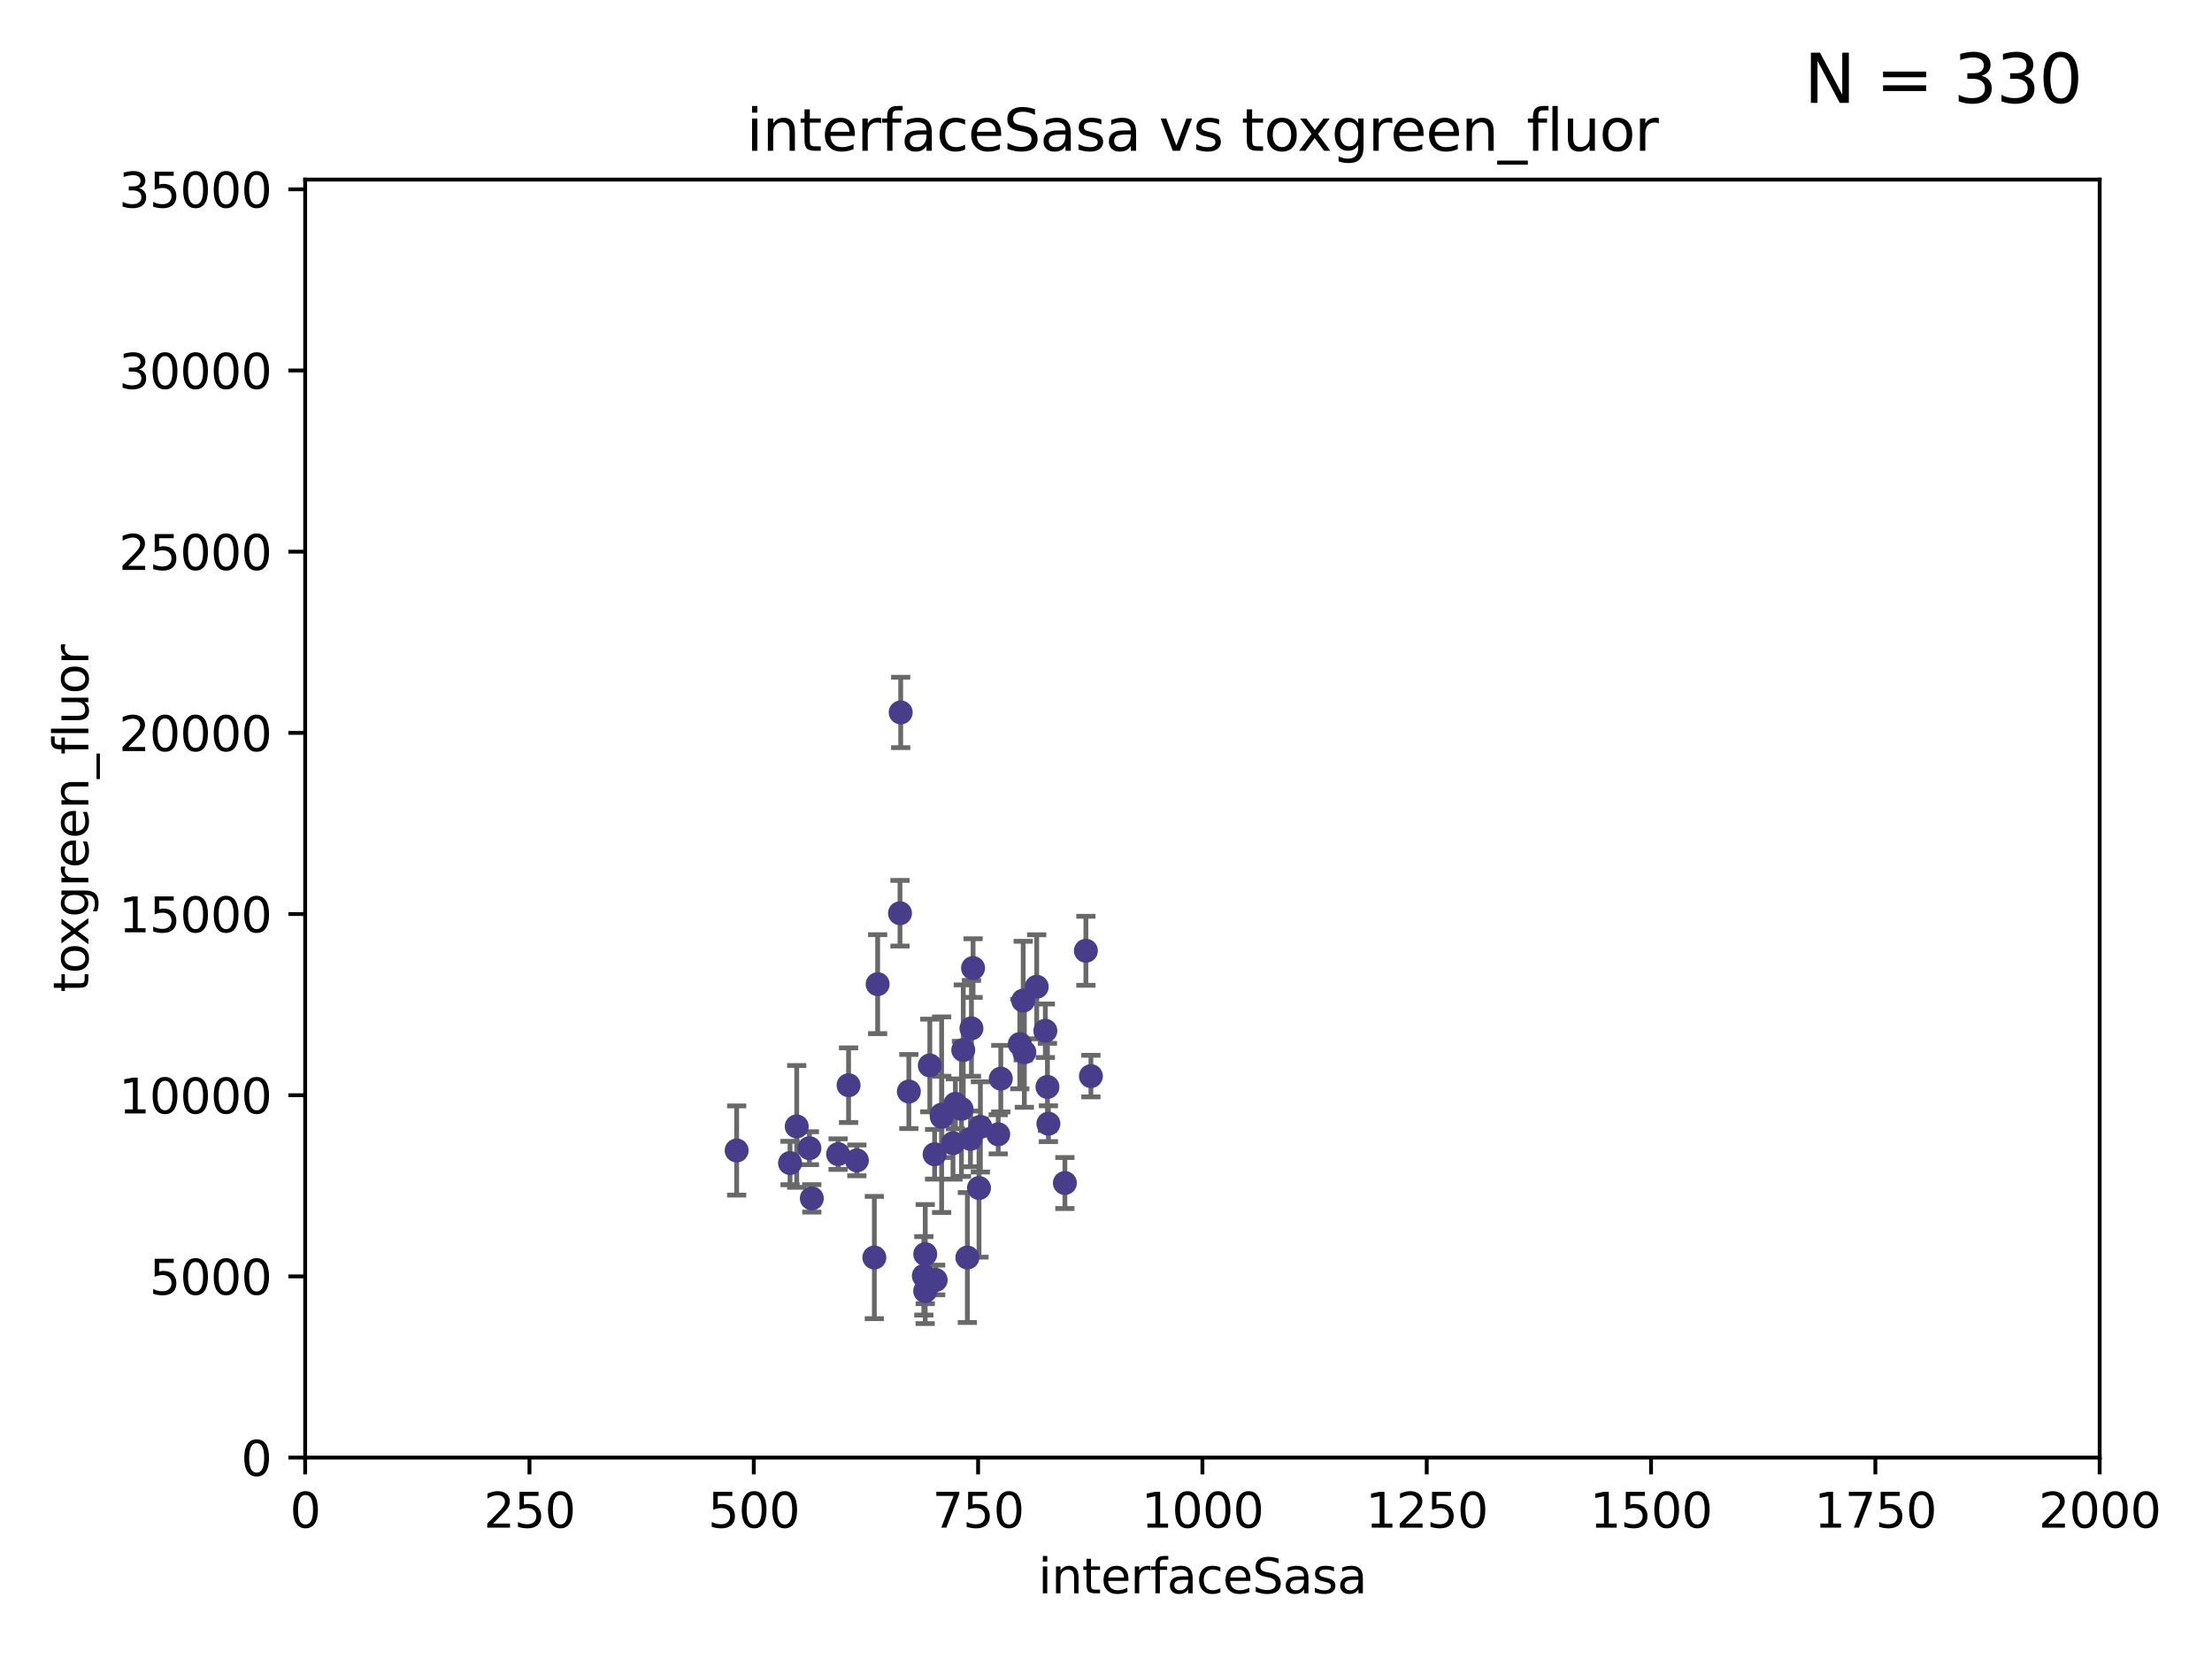 <?xml version="1.0" encoding="utf-8" standalone="no"?>
<!DOCTYPE svg PUBLIC "-//W3C//DTD SVG 1.1//EN"
  "http://www.w3.org/Graphics/SVG/1.1/DTD/svg11.dtd">
<svg xmlns:xlink="http://www.w3.org/1999/xlink" width="460.8pt" height="345.6pt" viewBox="0 0 460.8 345.6" xmlns="http://www.w3.org/2000/svg" version="1.1">
 <defs>
  <style type="text/css">*{stroke-linejoin: round; stroke-linecap: butt}</style>
 </defs>
 <g id="figure_1">
  <g id="patch_1">
   <path d="M 0 345.6 
L 460.8 345.6 
L 460.8 0 
L 0 0 
z
" style="fill: #ffffff"/>
  </g>
  <g id="axes_1">
   <g id="patch_2">
    <path d="M 63.571 303.64 
L 437.4 303.64 
L 437.4 37.411 
L 63.571 37.411 
z
" style="fill: #ffffff"/>
   </g>
   <g id="PathCollection_1">
    <defs>
     <path id="me04e8ace94" d="M 0 1.118 
C 0.297 1.118 0.581 1 0.791 0.791 
C 1 0.581 1.118 0.297 1.118 0 
C 1.118 -0.297 1 -0.581 0.791 -0.791 
C 0.581 -1 0.297 -1.118 0 -1.118 
C -0.297 -1.118 -0.581 -1 -0.791 -0.791 
C -1 -0.581 -1.118 -0.297 -1.118 0 
C -1.118 0.297 -1 0.581 -0.791 0.791 
C -0.581 1 -0.297 1.118 0 1.118 
z
" style="stroke: #483d8b"/>
    </defs>
    <g clip-path="url(#p46b9898b77)">
     <use xlink:href="#me04e8ace94" x="194.697" y="240.453" style="fill: #483d8b; stroke: #483d8b"/>
     <use xlink:href="#me04e8ace94" x="194.918" y="266.643" style="fill: #483d8b; stroke: #483d8b"/>
     <use xlink:href="#me04e8ace94" x="218.202" y="226.423" style="fill: #483d8b; stroke: #483d8b"/>
     <use xlink:href="#me04e8ace94" x="201.522" y="261.968" style="fill: #483d8b; stroke: #483d8b"/>
     <use xlink:href="#me04e8ace94" x="187.486" y="190.244" style="fill: #483d8b; stroke: #483d8b"/>
     <use xlink:href="#me04e8ace94" x="217.764" y="214.727" style="fill: #483d8b; stroke: #483d8b"/>
     <use xlink:href="#me04e8ace94" x="196.198" y="232.667" style="fill: #483d8b; stroke: #483d8b"/>
     <use xlink:href="#me04e8ace94" x="202.37" y="214.218" style="fill: #483d8b; stroke: #483d8b"/>
     <use xlink:href="#me04e8ace94" x="203.944" y="247.483" style="fill: #483d8b; stroke: #483d8b"/>
     <use xlink:href="#me04e8ace94" x="200.286" y="231.002" style="fill: #483d8b; stroke: #483d8b"/>
     <use xlink:href="#me04e8ace94" x="226.209" y="198.062" style="fill: #483d8b; stroke: #483d8b"/>
     <use xlink:href="#me04e8ace94" x="192.451" y="265.778" style="fill: #483d8b; stroke: #483d8b"/>
     <use xlink:href="#me04e8ace94" x="189.329" y="227.387" style="fill: #483d8b; stroke: #483d8b"/>
     <use xlink:href="#me04e8ace94" x="202.163" y="237.253" style="fill: #483d8b; stroke: #483d8b"/>
     <use xlink:href="#me04e8ace94" x="215.968" y="205.563" style="fill: #483d8b; stroke: #483d8b"/>
     <use xlink:href="#me04e8ace94" x="218.402" y="234.086" style="fill: #483d8b; stroke: #483d8b"/>
     <use xlink:href="#me04e8ace94" x="213.153" y="208.443" style="fill: #483d8b; stroke: #483d8b"/>
     <use xlink:href="#me04e8ace94" x="182.142" y="261.966" style="fill: #483d8b; stroke: #483d8b"/>
     <use xlink:href="#me04e8ace94" x="212.441" y="217.495" style="fill: #483d8b; stroke: #483d8b"/>
     <use xlink:href="#me04e8ace94" x="221.835" y="246.444" style="fill: #483d8b; stroke: #483d8b"/>
     <use xlink:href="#me04e8ace94" x="187.632" y="148.412" style="fill: #483d8b; stroke: #483d8b"/>
     <use xlink:href="#me04e8ace94" x="164.576" y="242.282" style="fill: #483d8b; stroke: #483d8b"/>
     <use xlink:href="#me04e8ace94" x="200.665" y="218.744" style="fill: #483d8b; stroke: #483d8b"/>
     <use xlink:href="#me04e8ace94" x="202.708" y="201.662" style="fill: #483d8b; stroke: #483d8b"/>
     <use xlink:href="#me04e8ace94" x="207.948" y="236.297" style="fill: #483d8b; stroke: #483d8b"/>
     <use xlink:href="#me04e8ace94" x="208.484" y="224.698" style="fill: #483d8b; stroke: #483d8b"/>
     <use xlink:href="#me04e8ace94" x="168.617" y="239.188" style="fill: #483d8b; stroke: #483d8b"/>
     <use xlink:href="#me04e8ace94" x="204.232" y="234.753" style="fill: #483d8b; stroke: #483d8b"/>
     <use xlink:href="#me04e8ace94" x="213.391" y="219.201" style="fill: #483d8b; stroke: #483d8b"/>
     <use xlink:href="#me04e8ace94" x="227.256" y="224.171" style="fill: #483d8b; stroke: #483d8b"/>
     <use xlink:href="#me04e8ace94" x="192.735" y="268.953" style="fill: #483d8b; stroke: #483d8b"/>
     <use xlink:href="#me04e8ace94" x="176.772" y="226.066" style="fill: #483d8b; stroke: #483d8b"/>
     <use xlink:href="#me04e8ace94" x="174.597" y="240.422" style="fill: #483d8b; stroke: #483d8b"/>
     <use xlink:href="#me04e8ace94" x="182.83" y="205.017" style="fill: #483d8b; stroke: #483d8b"/>
     <use xlink:href="#me04e8ace94" x="198.522" y="238.155" style="fill: #483d8b; stroke: #483d8b"/>
     <use xlink:href="#me04e8ace94" x="193.699" y="221.952" style="fill: #483d8b; stroke: #483d8b"/>
     <use xlink:href="#me04e8ace94" x="199.024" y="229.951" style="fill: #483d8b; stroke: #483d8b"/>
     <use xlink:href="#me04e8ace94" x="178.499" y="241.729" style="fill: #483d8b; stroke: #483d8b"/>
     <use xlink:href="#me04e8ace94" x="165.97" y="234.653" style="fill: #483d8b; stroke: #483d8b"/>
     <use xlink:href="#me04e8ace94" x="153.457" y="239.668" style="fill: #483d8b; stroke: #483d8b"/>
     <use xlink:href="#me04e8ace94" x="169.118" y="249.644" style="fill: #483d8b; stroke: #483d8b"/>
     <use xlink:href="#me04e8ace94" x="192.748" y="261.255" style="fill: #483d8b; stroke: #483d8b"/>
     <use xlink:href="#me04e8ace94" x="196.159" y="232.21" style="fill: #483d8b; stroke: #483d8b"/>
    </g>
   </g>
   <g id="matplotlib.axis_1">
    <g id="xtick_1">
     <g id="line2d_1">
      <defs>
       <path id="m435c1dd2dd" d="M 0 0 
L 0 3.5 
" style="stroke: #000000; stroke-width: 0.8"/>
      </defs>
      <g>
       <use xlink:href="#m435c1dd2dd" x="63.571" y="303.64" style="stroke: #000000; stroke-width: 0.8"/>
      </g>
     </g>
     <g id="text_1">
      <!-- 0 -->
      <g transform="translate(60.39 318.238)scale(0.1 -0.1)">
       <defs>
        <path id="DejaVuSans-30" d="M 2034 4250 
Q 1547 4250 1301 3770 
Q 1056 3291 1056 2328 
Q 1056 1369 1301 889 
Q 1547 409 2034 409 
Q 2525 409 2770 889 
Q 3016 1369 3016 2328 
Q 3016 3291 2770 3770 
Q 2525 4250 2034 4250 
z
M 2034 4750 
Q 2819 4750 3233 4129 
Q 3647 3509 3647 2328 
Q 3647 1150 3233 529 
Q 2819 -91 2034 -91 
Q 1250 -91 836 529 
Q 422 1150 422 2328 
Q 422 3509 836 4129 
Q 1250 4750 2034 4750 
z
" transform="scale(0.016)"/>
       </defs>
       <use xlink:href="#DejaVuSans-30"/>
      </g>
     </g>
    </g>
    <g id="xtick_2">
     <g id="line2d_2">
      <g>
       <use xlink:href="#m435c1dd2dd" x="110.3" y="303.64" style="stroke: #000000; stroke-width: 0.8"/>
      </g>
     </g>
     <g id="text_2">
      <!-- 250 -->
      <g transform="translate(100.756 318.238)scale(0.1 -0.1)">
       <defs>
        <path id="DejaVuSans-32" d="M 1228 531 
L 3431 531 
L 3431 0 
L 469 0 
L 469 531 
Q 828 903 1448 1529 
Q 2069 2156 2228 2338 
Q 2531 2678 2651 2914 
Q 2772 3150 2772 3378 
Q 2772 3750 2511 3984 
Q 2250 4219 1831 4219 
Q 1534 4219 1204 4116 
Q 875 4013 500 3803 
L 500 4441 
Q 881 4594 1212 4672 
Q 1544 4750 1819 4750 
Q 2544 4750 2975 4387 
Q 3406 4025 3406 3419 
Q 3406 3131 3298 2873 
Q 3191 2616 2906 2266 
Q 2828 2175 2409 1742 
Q 1991 1309 1228 531 
z
" transform="scale(0.016)"/>
        <path id="DejaVuSans-35" d="M 691 4666 
L 3169 4666 
L 3169 4134 
L 1269 4134 
L 1269 2991 
Q 1406 3038 1543 3061 
Q 1681 3084 1819 3084 
Q 2600 3084 3056 2656 
Q 3513 2228 3513 1497 
Q 3513 744 3044 326 
Q 2575 -91 1722 -91 
Q 1428 -91 1123 -41 
Q 819 9 494 109 
L 494 744 
Q 775 591 1075 516 
Q 1375 441 1709 441 
Q 2250 441 2565 725 
Q 2881 1009 2881 1497 
Q 2881 1984 2565 2268 
Q 2250 2553 1709 2553 
Q 1456 2553 1204 2497 
Q 953 2441 691 2322 
L 691 4666 
z
" transform="scale(0.016)"/>
       </defs>
       <use xlink:href="#DejaVuSans-32"/>
       <use xlink:href="#DejaVuSans-35" x="63.623"/>
       <use xlink:href="#DejaVuSans-30" x="127.246"/>
      </g>
     </g>
    </g>
    <g id="xtick_3">
     <g id="line2d_3">
      <g>
       <use xlink:href="#m435c1dd2dd" x="157.028" y="303.64" style="stroke: #000000; stroke-width: 0.8"/>
      </g>
     </g>
     <g id="text_3">
      <!-- 500 -->
      <g transform="translate(147.485 318.238)scale(0.1 -0.1)">
       <use xlink:href="#DejaVuSans-35"/>
       <use xlink:href="#DejaVuSans-30" x="63.623"/>
       <use xlink:href="#DejaVuSans-30" x="127.246"/>
      </g>
     </g>
    </g>
    <g id="xtick_4">
     <g id="line2d_4">
      <g>
       <use xlink:href="#m435c1dd2dd" x="203.757" y="303.64" style="stroke: #000000; stroke-width: 0.8"/>
      </g>
     </g>
     <g id="text_4">
      <!-- 750 -->
      <g transform="translate(194.213 318.238)scale(0.1 -0.1)">
       <defs>
        <path id="DejaVuSans-37" d="M 525 4666 
L 3525 4666 
L 3525 4397 
L 1831 0 
L 1172 0 
L 2766 4134 
L 525 4134 
L 525 4666 
z
" transform="scale(0.016)"/>
       </defs>
       <use xlink:href="#DejaVuSans-37"/>
       <use xlink:href="#DejaVuSans-35" x="63.623"/>
       <use xlink:href="#DejaVuSans-30" x="127.246"/>
      </g>
     </g>
    </g>
    <g id="xtick_5">
     <g id="line2d_5">
      <g>
       <use xlink:href="#m435c1dd2dd" x="250.486" y="303.64" style="stroke: #000000; stroke-width: 0.8"/>
      </g>
     </g>
     <g id="text_5">
      <!-- 1000 -->
      <g transform="translate(237.761 318.238)scale(0.1 -0.1)">
       <defs>
        <path id="DejaVuSans-31" d="M 794 531 
L 1825 531 
L 1825 4091 
L 703 3866 
L 703 4441 
L 1819 4666 
L 2450 4666 
L 2450 531 
L 3481 531 
L 3481 0 
L 794 0 
L 794 531 
z
" transform="scale(0.016)"/>
       </defs>
       <use xlink:href="#DejaVuSans-31"/>
       <use xlink:href="#DejaVuSans-30" x="63.623"/>
       <use xlink:href="#DejaVuSans-30" x="127.246"/>
       <use xlink:href="#DejaVuSans-30" x="190.869"/>
      </g>
     </g>
    </g>
    <g id="xtick_6">
     <g id="line2d_6">
      <g>
       <use xlink:href="#m435c1dd2dd" x="297.214" y="303.64" style="stroke: #000000; stroke-width: 0.8"/>
      </g>
     </g>
     <g id="text_6">
      <!-- 1250 -->
      <g transform="translate(284.489 318.238)scale(0.1 -0.1)">
       <use xlink:href="#DejaVuSans-31"/>
       <use xlink:href="#DejaVuSans-32" x="63.623"/>
       <use xlink:href="#DejaVuSans-35" x="127.246"/>
       <use xlink:href="#DejaVuSans-30" x="190.869"/>
      </g>
     </g>
    </g>
    <g id="xtick_7">
     <g id="line2d_7">
      <g>
       <use xlink:href="#m435c1dd2dd" x="343.943" y="303.64" style="stroke: #000000; stroke-width: 0.8"/>
      </g>
     </g>
     <g id="text_7">
      <!-- 1500 -->
      <g transform="translate(331.218 318.238)scale(0.1 -0.1)">
       <use xlink:href="#DejaVuSans-31"/>
       <use xlink:href="#DejaVuSans-35" x="63.623"/>
       <use xlink:href="#DejaVuSans-30" x="127.246"/>
       <use xlink:href="#DejaVuSans-30" x="190.869"/>
      </g>
     </g>
    </g>
    <g id="xtick_8">
     <g id="line2d_8">
      <g>
       <use xlink:href="#m435c1dd2dd" x="390.671" y="303.64" style="stroke: #000000; stroke-width: 0.8"/>
      </g>
     </g>
     <g id="text_8">
      <!-- 1750 -->
      <g transform="translate(377.946 318.238)scale(0.1 -0.1)">
       <use xlink:href="#DejaVuSans-31"/>
       <use xlink:href="#DejaVuSans-37" x="63.623"/>
       <use xlink:href="#DejaVuSans-35" x="127.246"/>
       <use xlink:href="#DejaVuSans-30" x="190.869"/>
      </g>
     </g>
    </g>
    <g id="xtick_9">
     <g id="line2d_9">
      <g>
       <use xlink:href="#m435c1dd2dd" x="437.4" y="303.64" style="stroke: #000000; stroke-width: 0.8"/>
      </g>
     </g>
     <g id="text_9">
      <!-- 2000 -->
      <g transform="translate(424.675 318.238)scale(0.1 -0.1)">
       <use xlink:href="#DejaVuSans-32"/>
       <use xlink:href="#DejaVuSans-30" x="63.623"/>
       <use xlink:href="#DejaVuSans-30" x="127.246"/>
       <use xlink:href="#DejaVuSans-30" x="190.869"/>
      </g>
     </g>
    </g>
    <g id="text_10">
     <!-- interfaceSasa -->
     <g transform="translate(216.279 331.917)scale(0.1 -0.1)">
      <defs>
       <path id="DejaVuSans-69" d="M 603 3500 
L 1178 3500 
L 1178 0 
L 603 0 
L 603 3500 
z
M 603 4863 
L 1178 4863 
L 1178 4134 
L 603 4134 
L 603 4863 
z
" transform="scale(0.016)"/>
       <path id="DejaVuSans-6e" d="M 3513 2113 
L 3513 0 
L 2938 0 
L 2938 2094 
Q 2938 2591 2744 2837 
Q 2550 3084 2163 3084 
Q 1697 3084 1428 2787 
Q 1159 2491 1159 1978 
L 1159 0 
L 581 0 
L 581 3500 
L 1159 3500 
L 1159 2956 
Q 1366 3272 1645 3428 
Q 1925 3584 2291 3584 
Q 2894 3584 3203 3211 
Q 3513 2838 3513 2113 
z
" transform="scale(0.016)"/>
       <path id="DejaVuSans-74" d="M 1172 4494 
L 1172 3500 
L 2356 3500 
L 2356 3053 
L 1172 3053 
L 1172 1153 
Q 1172 725 1289 603 
Q 1406 481 1766 481 
L 2356 481 
L 2356 0 
L 1766 0 
Q 1100 0 847 248 
Q 594 497 594 1153 
L 594 3053 
L 172 3053 
L 172 3500 
L 594 3500 
L 594 4494 
L 1172 4494 
z
" transform="scale(0.016)"/>
       <path id="DejaVuSans-65" d="M 3597 1894 
L 3597 1613 
L 953 1613 
Q 991 1019 1311 708 
Q 1631 397 2203 397 
Q 2534 397 2845 478 
Q 3156 559 3463 722 
L 3463 178 
Q 3153 47 2828 -22 
Q 2503 -91 2169 -91 
Q 1331 -91 842 396 
Q 353 884 353 1716 
Q 353 2575 817 3079 
Q 1281 3584 2069 3584 
Q 2775 3584 3186 3129 
Q 3597 2675 3597 1894 
z
M 3022 2063 
Q 3016 2534 2758 2815 
Q 2500 3097 2075 3097 
Q 1594 3097 1305 2825 
Q 1016 2553 972 2059 
L 3022 2063 
z
" transform="scale(0.016)"/>
       <path id="DejaVuSans-72" d="M 2631 2963 
Q 2534 3019 2420 3045 
Q 2306 3072 2169 3072 
Q 1681 3072 1420 2755 
Q 1159 2438 1159 1844 
L 1159 0 
L 581 0 
L 581 3500 
L 1159 3500 
L 1159 2956 
Q 1341 3275 1631 3429 
Q 1922 3584 2338 3584 
Q 2397 3584 2469 3576 
Q 2541 3569 2628 3553 
L 2631 2963 
z
" transform="scale(0.016)"/>
       <path id="DejaVuSans-66" d="M 2375 4863 
L 2375 4384 
L 1825 4384 
Q 1516 4384 1395 4259 
Q 1275 4134 1275 3809 
L 1275 3500 
L 2222 3500 
L 2222 3053 
L 1275 3053 
L 1275 0 
L 697 0 
L 697 3053 
L 147 3053 
L 147 3500 
L 697 3500 
L 697 3744 
Q 697 4328 969 4595 
Q 1241 4863 1831 4863 
L 2375 4863 
z
" transform="scale(0.016)"/>
       <path id="DejaVuSans-61" d="M 2194 1759 
Q 1497 1759 1228 1600 
Q 959 1441 959 1056 
Q 959 750 1161 570 
Q 1363 391 1709 391 
Q 2188 391 2477 730 
Q 2766 1069 2766 1631 
L 2766 1759 
L 2194 1759 
z
M 3341 1997 
L 3341 0 
L 2766 0 
L 2766 531 
Q 2569 213 2275 61 
Q 1981 -91 1556 -91 
Q 1019 -91 701 211 
Q 384 513 384 1019 
Q 384 1609 779 1909 
Q 1175 2209 1959 2209 
L 2766 2209 
L 2766 2266 
Q 2766 2663 2505 2880 
Q 2244 3097 1772 3097 
Q 1472 3097 1187 3025 
Q 903 2953 641 2809 
L 641 3341 
Q 956 3463 1253 3523 
Q 1550 3584 1831 3584 
Q 2591 3584 2966 3190 
Q 3341 2797 3341 1997 
z
" transform="scale(0.016)"/>
       <path id="DejaVuSans-63" d="M 3122 3366 
L 3122 2828 
Q 2878 2963 2633 3030 
Q 2388 3097 2138 3097 
Q 1578 3097 1268 2742 
Q 959 2388 959 1747 
Q 959 1106 1268 751 
Q 1578 397 2138 397 
Q 2388 397 2633 464 
Q 2878 531 3122 666 
L 3122 134 
Q 2881 22 2623 -34 
Q 2366 -91 2075 -91 
Q 1284 -91 818 406 
Q 353 903 353 1747 
Q 353 2603 823 3093 
Q 1294 3584 2113 3584 
Q 2378 3584 2631 3529 
Q 2884 3475 3122 3366 
z
" transform="scale(0.016)"/>
       <path id="DejaVuSans-53" d="M 3425 4513 
L 3425 3897 
Q 3066 4069 2747 4153 
Q 2428 4238 2131 4238 
Q 1616 4238 1336 4038 
Q 1056 3838 1056 3469 
Q 1056 3159 1242 3001 
Q 1428 2844 1947 2747 
L 2328 2669 
Q 3034 2534 3370 2195 
Q 3706 1856 3706 1288 
Q 3706 609 3251 259 
Q 2797 -91 1919 -91 
Q 1588 -91 1214 -16 
Q 841 59 441 206 
L 441 856 
Q 825 641 1194 531 
Q 1563 422 1919 422 
Q 2459 422 2753 634 
Q 3047 847 3047 1241 
Q 3047 1584 2836 1778 
Q 2625 1972 2144 2069 
L 1759 2144 
Q 1053 2284 737 2584 
Q 422 2884 422 3419 
Q 422 4038 858 4394 
Q 1294 4750 2059 4750 
Q 2388 4750 2728 4690 
Q 3069 4631 3425 4513 
z
" transform="scale(0.016)"/>
       <path id="DejaVuSans-73" d="M 2834 3397 
L 2834 2853 
Q 2591 2978 2328 3040 
Q 2066 3103 1784 3103 
Q 1356 3103 1142 2972 
Q 928 2841 928 2578 
Q 928 2378 1081 2264 
Q 1234 2150 1697 2047 
L 1894 2003 
Q 2506 1872 2764 1633 
Q 3022 1394 3022 966 
Q 3022 478 2636 193 
Q 2250 -91 1575 -91 
Q 1294 -91 989 -36 
Q 684 19 347 128 
L 347 722 
Q 666 556 975 473 
Q 1284 391 1588 391 
Q 1994 391 2212 530 
Q 2431 669 2431 922 
Q 2431 1156 2273 1281 
Q 2116 1406 1581 1522 
L 1381 1569 
Q 847 1681 609 1914 
Q 372 2147 372 2553 
Q 372 3047 722 3315 
Q 1072 3584 1716 3584 
Q 2034 3584 2315 3537 
Q 2597 3491 2834 3397 
z
" transform="scale(0.016)"/>
      </defs>
      <use xlink:href="#DejaVuSans-69"/>
      <use xlink:href="#DejaVuSans-6e" x="27.783"/>
      <use xlink:href="#DejaVuSans-74" x="91.162"/>
      <use xlink:href="#DejaVuSans-65" x="130.371"/>
      <use xlink:href="#DejaVuSans-72" x="191.895"/>
      <use xlink:href="#DejaVuSans-66" x="233.008"/>
      <use xlink:href="#DejaVuSans-61" x="268.213"/>
      <use xlink:href="#DejaVuSans-63" x="329.492"/>
      <use xlink:href="#DejaVuSans-65" x="384.473"/>
      <use xlink:href="#DejaVuSans-53" x="445.996"/>
      <use xlink:href="#DejaVuSans-61" x="509.473"/>
      <use xlink:href="#DejaVuSans-73" x="570.752"/>
      <use xlink:href="#DejaVuSans-61" x="622.852"/>
     </g>
    </g>
   </g>
   <g id="matplotlib.axis_2">
    <g id="ytick_1">
     <g id="line2d_10">
      <defs>
       <path id="mb26a2bc8a0" d="M 0 0 
L -3.5 0 
" style="stroke: #000000; stroke-width: 0.8"/>
      </defs>
      <g>
       <use xlink:href="#mb26a2bc8a0" x="63.571" y="303.64" style="stroke: #000000; stroke-width: 0.8"/>
      </g>
     </g>
     <g id="text_11">
      <!-- 0 -->
      <g transform="translate(50.209 307.439)scale(0.1 -0.1)">
       <use xlink:href="#DejaVuSans-30"/>
      </g>
     </g>
    </g>
    <g id="ytick_2">
     <g id="line2d_11">
      <g>
       <use xlink:href="#mb26a2bc8a0" x="63.571" y="265.897" style="stroke: #000000; stroke-width: 0.8"/>
      </g>
     </g>
     <g id="text_12">
      <!-- 5000 -->
      <g transform="translate(31.121 269.696)scale(0.1 -0.1)">
       <use xlink:href="#DejaVuSans-35"/>
       <use xlink:href="#DejaVuSans-30" x="63.623"/>
       <use xlink:href="#DejaVuSans-30" x="127.246"/>
       <use xlink:href="#DejaVuSans-30" x="190.869"/>
      </g>
     </g>
    </g>
    <g id="ytick_3">
     <g id="line2d_12">
      <g>
       <use xlink:href="#mb26a2bc8a0" x="63.571" y="228.154" style="stroke: #000000; stroke-width: 0.8"/>
      </g>
     </g>
     <g id="text_13">
      <!-- 10000 -->
      <g transform="translate(24.759 231.953)scale(0.1 -0.1)">
       <use xlink:href="#DejaVuSans-31"/>
       <use xlink:href="#DejaVuSans-30" x="63.623"/>
       <use xlink:href="#DejaVuSans-30" x="127.246"/>
       <use xlink:href="#DejaVuSans-30" x="190.869"/>
       <use xlink:href="#DejaVuSans-30" x="254.492"/>
      </g>
     </g>
    </g>
    <g id="ytick_4">
     <g id="line2d_13">
      <g>
       <use xlink:href="#mb26a2bc8a0" x="63.571" y="190.411" style="stroke: #000000; stroke-width: 0.8"/>
      </g>
     </g>
     <g id="text_14">
      <!-- 15000 -->
      <g transform="translate(24.759 194.21)scale(0.1 -0.1)">
       <use xlink:href="#DejaVuSans-31"/>
       <use xlink:href="#DejaVuSans-35" x="63.623"/>
       <use xlink:href="#DejaVuSans-30" x="127.246"/>
       <use xlink:href="#DejaVuSans-30" x="190.869"/>
       <use xlink:href="#DejaVuSans-30" x="254.492"/>
      </g>
     </g>
    </g>
    <g id="ytick_5">
     <g id="line2d_14">
      <g>
       <use xlink:href="#mb26a2bc8a0" x="63.571" y="152.668" style="stroke: #000000; stroke-width: 0.8"/>
      </g>
     </g>
     <g id="text_15">
      <!-- 20000 -->
      <g transform="translate(24.759 156.467)scale(0.1 -0.1)">
       <use xlink:href="#DejaVuSans-32"/>
       <use xlink:href="#DejaVuSans-30" x="63.623"/>
       <use xlink:href="#DejaVuSans-30" x="127.246"/>
       <use xlink:href="#DejaVuSans-30" x="190.869"/>
       <use xlink:href="#DejaVuSans-30" x="254.492"/>
      </g>
     </g>
    </g>
    <g id="ytick_6">
     <g id="line2d_15">
      <g>
       <use xlink:href="#mb26a2bc8a0" x="63.571" y="114.925" style="stroke: #000000; stroke-width: 0.8"/>
      </g>
     </g>
     <g id="text_16">
      <!-- 25000 -->
      <g transform="translate(24.759 118.724)scale(0.1 -0.1)">
       <use xlink:href="#DejaVuSans-32"/>
       <use xlink:href="#DejaVuSans-35" x="63.623"/>
       <use xlink:href="#DejaVuSans-30" x="127.246"/>
       <use xlink:href="#DejaVuSans-30" x="190.869"/>
       <use xlink:href="#DejaVuSans-30" x="254.492"/>
      </g>
     </g>
    </g>
    <g id="ytick_7">
     <g id="line2d_16">
      <g>
       <use xlink:href="#mb26a2bc8a0" x="63.571" y="77.181" style="stroke: #000000; stroke-width: 0.8"/>
      </g>
     </g>
     <g id="text_17">
      <!-- 30000 -->
      <g transform="translate(24.759 80.981)scale(0.1 -0.1)">
       <defs>
        <path id="DejaVuSans-33" d="M 2597 2516 
Q 3050 2419 3304 2112 
Q 3559 1806 3559 1356 
Q 3559 666 3084 287 
Q 2609 -91 1734 -91 
Q 1441 -91 1130 -33 
Q 819 25 488 141 
L 488 750 
Q 750 597 1062 519 
Q 1375 441 1716 441 
Q 2309 441 2620 675 
Q 2931 909 2931 1356 
Q 2931 1769 2642 2001 
Q 2353 2234 1838 2234 
L 1294 2234 
L 1294 2753 
L 1863 2753 
Q 2328 2753 2575 2939 
Q 2822 3125 2822 3475 
Q 2822 3834 2567 4026 
Q 2313 4219 1838 4219 
Q 1578 4219 1281 4162 
Q 984 4106 628 3988 
L 628 4550 
Q 988 4650 1302 4700 
Q 1616 4750 1894 4750 
Q 2613 4750 3031 4423 
Q 3450 4097 3450 3541 
Q 3450 3153 3228 2886 
Q 3006 2619 2597 2516 
z
" transform="scale(0.016)"/>
       </defs>
       <use xlink:href="#DejaVuSans-33"/>
       <use xlink:href="#DejaVuSans-30" x="63.623"/>
       <use xlink:href="#DejaVuSans-30" x="127.246"/>
       <use xlink:href="#DejaVuSans-30" x="190.869"/>
       <use xlink:href="#DejaVuSans-30" x="254.492"/>
      </g>
     </g>
    </g>
    <g id="ytick_8">
     <g id="line2d_17">
      <g>
       <use xlink:href="#mb26a2bc8a0" x="63.571" y="39.438" style="stroke: #000000; stroke-width: 0.8"/>
      </g>
     </g>
     <g id="text_18">
      <!-- 35000 -->
      <g transform="translate(24.759 43.238)scale(0.1 -0.1)">
       <use xlink:href="#DejaVuSans-33"/>
       <use xlink:href="#DejaVuSans-35" x="63.623"/>
       <use xlink:href="#DejaVuSans-30" x="127.246"/>
       <use xlink:href="#DejaVuSans-30" x="190.869"/>
       <use xlink:href="#DejaVuSans-30" x="254.492"/>
      </g>
     </g>
    </g>
    <g id="text_19">
     <!-- toxgreen_fluor -->
     <g transform="translate(18.401 206.72)rotate(-90)scale(0.1 -0.1)">
      <defs>
       <path id="DejaVuSans-6f" d="M 1959 3097 
Q 1497 3097 1228 2736 
Q 959 2375 959 1747 
Q 959 1119 1226 758 
Q 1494 397 1959 397 
Q 2419 397 2687 759 
Q 2956 1122 2956 1747 
Q 2956 2369 2687 2733 
Q 2419 3097 1959 3097 
z
M 1959 3584 
Q 2709 3584 3137 3096 
Q 3566 2609 3566 1747 
Q 3566 888 3137 398 
Q 2709 -91 1959 -91 
Q 1206 -91 779 398 
Q 353 888 353 1747 
Q 353 2609 779 3096 
Q 1206 3584 1959 3584 
z
" transform="scale(0.016)"/>
       <path id="DejaVuSans-78" d="M 3513 3500 
L 2247 1797 
L 3578 0 
L 2900 0 
L 1881 1375 
L 863 0 
L 184 0 
L 1544 1831 
L 300 3500 
L 978 3500 
L 1906 2253 
L 2834 3500 
L 3513 3500 
z
" transform="scale(0.016)"/>
       <path id="DejaVuSans-67" d="M 2906 1791 
Q 2906 2416 2648 2759 
Q 2391 3103 1925 3103 
Q 1463 3103 1205 2759 
Q 947 2416 947 1791 
Q 947 1169 1205 825 
Q 1463 481 1925 481 
Q 2391 481 2648 825 
Q 2906 1169 2906 1791 
z
M 3481 434 
Q 3481 -459 3084 -895 
Q 2688 -1331 1869 -1331 
Q 1566 -1331 1297 -1286 
Q 1028 -1241 775 -1147 
L 775 -588 
Q 1028 -725 1275 -790 
Q 1522 -856 1778 -856 
Q 2344 -856 2625 -561 
Q 2906 -266 2906 331 
L 2906 616 
Q 2728 306 2450 153 
Q 2172 0 1784 0 
Q 1141 0 747 490 
Q 353 981 353 1791 
Q 353 2603 747 3093 
Q 1141 3584 1784 3584 
Q 2172 3584 2450 3431 
Q 2728 3278 2906 2969 
L 2906 3500 
L 3481 3500 
L 3481 434 
z
" transform="scale(0.016)"/>
       <path id="DejaVuSans-5f" d="M 3263 -1063 
L 3263 -1509 
L -63 -1509 
L -63 -1063 
L 3263 -1063 
z
" transform="scale(0.016)"/>
       <path id="DejaVuSans-6c" d="M 603 4863 
L 1178 4863 
L 1178 0 
L 603 0 
L 603 4863 
z
" transform="scale(0.016)"/>
       <path id="DejaVuSans-75" d="M 544 1381 
L 544 3500 
L 1119 3500 
L 1119 1403 
Q 1119 906 1312 657 
Q 1506 409 1894 409 
Q 2359 409 2629 706 
Q 2900 1003 2900 1516 
L 2900 3500 
L 3475 3500 
L 3475 0 
L 2900 0 
L 2900 538 
Q 2691 219 2414 64 
Q 2138 -91 1772 -91 
Q 1169 -91 856 284 
Q 544 659 544 1381 
z
M 1991 3584 
L 1991 3584 
z
" transform="scale(0.016)"/>
      </defs>
      <use xlink:href="#DejaVuSans-74"/>
      <use xlink:href="#DejaVuSans-6f" x="39.209"/>
      <use xlink:href="#DejaVuSans-78" x="97.266"/>
      <use xlink:href="#DejaVuSans-67" x="156.445"/>
      <use xlink:href="#DejaVuSans-72" x="219.922"/>
      <use xlink:href="#DejaVuSans-65" x="258.785"/>
      <use xlink:href="#DejaVuSans-65" x="320.309"/>
      <use xlink:href="#DejaVuSans-6e" x="381.832"/>
      <use xlink:href="#DejaVuSans-5f" x="445.211"/>
      <use xlink:href="#DejaVuSans-66" x="495.211"/>
      <use xlink:href="#DejaVuSans-6c" x="530.416"/>
      <use xlink:href="#DejaVuSans-75" x="558.199"/>
      <use xlink:href="#DejaVuSans-6f" x="621.578"/>
      <use xlink:href="#DejaVuSans-72" x="682.76"/>
     </g>
    </g>
   </g>
   <g id="LineCollection_1">
    <path d="M 194.697 245.626 
L 194.697 235.281 
" clip-path="url(#p46b9898b77)" style="fill: none; stroke: #696969"/>
    <path d="M 194.918 269.74 
L 194.918 263.546 
" clip-path="url(#p46b9898b77)" style="fill: none; stroke: #696969"/>
    <path d="M 218.202 235.498 
L 218.202 217.347 
" clip-path="url(#p46b9898b77)" style="fill: none; stroke: #696969"/>
    <path d="M 201.522 275.505 
L 201.522 248.431 
" clip-path="url(#p46b9898b77)" style="fill: none; stroke: #696969"/>
    <path d="M 187.486 197.084 
L 187.486 183.404 
" clip-path="url(#p46b9898b77)" style="fill: none; stroke: #696969"/>
    <path d="M 217.764 220.297 
L 217.764 209.156 
" clip-path="url(#p46b9898b77)" style="fill: none; stroke: #696969"/>
    <path d="M 196.198 241.133 
L 196.198 224.202 
" clip-path="url(#p46b9898b77)" style="fill: none; stroke: #696969"/>
    <path d="M 202.37 224.199 
L 202.37 204.238 
" clip-path="url(#p46b9898b77)" style="fill: none; stroke: #696969"/>
    <path d="M 203.944 261.884 
L 203.944 233.082 
" clip-path="url(#p46b9898b77)" style="fill: none; stroke: #696969"/>
    <path d="M 200.286 245.072 
L 200.286 216.932 
" clip-path="url(#p46b9898b77)" style="fill: none; stroke: #696969"/>
    <path d="M 226.209 205.251 
L 226.209 190.872 
" clip-path="url(#p46b9898b77)" style="fill: none; stroke: #696969"/>
    <path d="M 192.451 273.949 
L 192.451 257.606 
" clip-path="url(#p46b9898b77)" style="fill: none; stroke: #696969"/>
    <path d="M 189.329 235.103 
L 189.329 219.67 
" clip-path="url(#p46b9898b77)" style="fill: none; stroke: #696969"/>
    <path d="M 202.163 243.059 
L 202.163 231.446 
" clip-path="url(#p46b9898b77)" style="fill: none; stroke: #696969"/>
    <path d="M 215.968 216.397 
L 215.968 194.729 
" clip-path="url(#p46b9898b77)" style="fill: none; stroke: #696969"/>
    <path d="M 218.402 237.817 
L 218.402 230.356 
" clip-path="url(#p46b9898b77)" style="fill: none; stroke: #696969"/>
    <path d="M 213.153 220.796 
L 213.153 196.09 
" clip-path="url(#p46b9898b77)" style="fill: none; stroke: #696969"/>
    <path d="M 182.142 274.699 
L 182.142 249.233 
" clip-path="url(#p46b9898b77)" style="fill: none; stroke: #696969"/>
    <path d="M 212.441 226.811 
L 212.441 208.179 
" clip-path="url(#p46b9898b77)" style="fill: none; stroke: #696969"/>
    <path d="M 221.835 251.757 
L 221.835 241.132 
" clip-path="url(#p46b9898b77)" style="fill: none; stroke: #696969"/>
    <path d="M 187.632 155.741 
L 187.632 141.084 
" clip-path="url(#p46b9898b77)" style="fill: none; stroke: #696969"/>
    <path d="M 164.576 246.804 
L 164.576 237.76 
" clip-path="url(#p46b9898b77)" style="fill: none; stroke: #696969"/>
    <path d="M 200.665 232.323 
L 200.665 205.165 
" clip-path="url(#p46b9898b77)" style="fill: none; stroke: #696969"/>
    <path d="M 202.708 207.771 
L 202.708 195.554 
" clip-path="url(#p46b9898b77)" style="fill: none; stroke: #696969"/>
    <path d="M 207.948 240.375 
L 207.948 232.22 
" clip-path="url(#p46b9898b77)" style="fill: none; stroke: #696969"/>
    <path d="M 208.484 231.622 
L 208.484 217.775 
" clip-path="url(#p46b9898b77)" style="fill: none; stroke: #696969"/>
    <path d="M 168.617 242.617 
L 168.617 235.758 
" clip-path="url(#p46b9898b77)" style="fill: none; stroke: #696969"/>
    <path d="M 204.232 244.157 
L 204.232 225.349 
" clip-path="url(#p46b9898b77)" style="fill: none; stroke: #696969"/>
    <path d="M 213.391 230.669 
L 213.391 207.734 
" clip-path="url(#p46b9898b77)" style="fill: none; stroke: #696969"/>
    <path d="M 227.256 228.505 
L 227.256 219.838 
" clip-path="url(#p46b9898b77)" style="fill: none; stroke: #696969"/>
    <path d="M 192.735 275.723 
L 192.735 262.184 
" clip-path="url(#p46b9898b77)" style="fill: none; stroke: #696969"/>
    <path d="M 176.772 233.841 
L 176.772 218.291 
" clip-path="url(#p46b9898b77)" style="fill: none; stroke: #696969"/>
    <path d="M 174.597 243.608 
L 174.597 237.237 
" clip-path="url(#p46b9898b77)" style="fill: none; stroke: #696969"/>
    <path d="M 182.83 215.323 
L 182.83 194.711 
" clip-path="url(#p46b9898b77)" style="fill: none; stroke: #696969"/>
    <path d="M 198.522 245.638 
L 198.522 230.673 
" clip-path="url(#p46b9898b77)" style="fill: none; stroke: #696969"/>
    <path d="M 193.699 231.603 
L 193.699 212.302 
" clip-path="url(#p46b9898b77)" style="fill: none; stroke: #696969"/>
    <path d="M 199.024 235.151 
L 199.024 224.751 
" clip-path="url(#p46b9898b77)" style="fill: none; stroke: #696969"/>
    <path d="M 178.499 244.936 
L 178.499 238.522 
" clip-path="url(#p46b9898b77)" style="fill: none; stroke: #696969"/>
    <path d="M 165.97 247.341 
L 165.97 221.966 
" clip-path="url(#p46b9898b77)" style="fill: none; stroke: #696969"/>
    <path d="M 153.457 248.957 
L 153.457 230.379 
" clip-path="url(#p46b9898b77)" style="fill: none; stroke: #696969"/>
    <path d="M 169.118 252.498 
L 169.118 246.79 
" clip-path="url(#p46b9898b77)" style="fill: none; stroke: #696969"/>
    <path d="M 192.748 271.58 
L 192.748 250.931 
" clip-path="url(#p46b9898b77)" style="fill: none; stroke: #696969"/>
    <path d="M 196.159 252.581 
L 196.159 211.839 
" clip-path="url(#p46b9898b77)" style="fill: none; stroke: #696969"/>
   </g>
   <g id="line2d_18">
    <defs>
     <path id="m41ebf77365" d="M 2 0 
L -2 -0 
" style="stroke: #696969"/>
    </defs>
    <g clip-path="url(#p46b9898b77)">
     <use xlink:href="#m41ebf77365" x="194.697" y="245.626" style="fill: #696969; stroke: #696969"/>
     <use xlink:href="#m41ebf77365" x="194.918" y="269.74" style="fill: #696969; stroke: #696969"/>
     <use xlink:href="#m41ebf77365" x="218.202" y="235.498" style="fill: #696969; stroke: #696969"/>
     <use xlink:href="#m41ebf77365" x="201.522" y="275.505" style="fill: #696969; stroke: #696969"/>
     <use xlink:href="#m41ebf77365" x="187.486" y="197.084" style="fill: #696969; stroke: #696969"/>
     <use xlink:href="#m41ebf77365" x="217.764" y="220.297" style="fill: #696969; stroke: #696969"/>
     <use xlink:href="#m41ebf77365" x="196.198" y="241.133" style="fill: #696969; stroke: #696969"/>
     <use xlink:href="#m41ebf77365" x="202.37" y="224.199" style="fill: #696969; stroke: #696969"/>
     <use xlink:href="#m41ebf77365" x="203.944" y="261.884" style="fill: #696969; stroke: #696969"/>
     <use xlink:href="#m41ebf77365" x="200.286" y="245.072" style="fill: #696969; stroke: #696969"/>
     <use xlink:href="#m41ebf77365" x="226.209" y="205.251" style="fill: #696969; stroke: #696969"/>
     <use xlink:href="#m41ebf77365" x="192.451" y="273.949" style="fill: #696969; stroke: #696969"/>
     <use xlink:href="#m41ebf77365" x="189.329" y="235.103" style="fill: #696969; stroke: #696969"/>
     <use xlink:href="#m41ebf77365" x="202.163" y="243.059" style="fill: #696969; stroke: #696969"/>
     <use xlink:href="#m41ebf77365" x="215.968" y="216.397" style="fill: #696969; stroke: #696969"/>
     <use xlink:href="#m41ebf77365" x="218.402" y="237.817" style="fill: #696969; stroke: #696969"/>
     <use xlink:href="#m41ebf77365" x="213.153" y="220.796" style="fill: #696969; stroke: #696969"/>
     <use xlink:href="#m41ebf77365" x="182.142" y="274.699" style="fill: #696969; stroke: #696969"/>
     <use xlink:href="#m41ebf77365" x="212.441" y="226.811" style="fill: #696969; stroke: #696969"/>
     <use xlink:href="#m41ebf77365" x="221.835" y="251.757" style="fill: #696969; stroke: #696969"/>
     <use xlink:href="#m41ebf77365" x="187.632" y="155.741" style="fill: #696969; stroke: #696969"/>
     <use xlink:href="#m41ebf77365" x="164.576" y="246.804" style="fill: #696969; stroke: #696969"/>
     <use xlink:href="#m41ebf77365" x="200.665" y="232.323" style="fill: #696969; stroke: #696969"/>
     <use xlink:href="#m41ebf77365" x="202.708" y="207.771" style="fill: #696969; stroke: #696969"/>
     <use xlink:href="#m41ebf77365" x="207.948" y="240.375" style="fill: #696969; stroke: #696969"/>
     <use xlink:href="#m41ebf77365" x="208.484" y="231.622" style="fill: #696969; stroke: #696969"/>
     <use xlink:href="#m41ebf77365" x="168.617" y="242.617" style="fill: #696969; stroke: #696969"/>
     <use xlink:href="#m41ebf77365" x="204.232" y="244.157" style="fill: #696969; stroke: #696969"/>
     <use xlink:href="#m41ebf77365" x="213.391" y="230.669" style="fill: #696969; stroke: #696969"/>
     <use xlink:href="#m41ebf77365" x="227.256" y="228.505" style="fill: #696969; stroke: #696969"/>
     <use xlink:href="#m41ebf77365" x="192.735" y="275.723" style="fill: #696969; stroke: #696969"/>
     <use xlink:href="#m41ebf77365" x="176.772" y="233.841" style="fill: #696969; stroke: #696969"/>
     <use xlink:href="#m41ebf77365" x="174.597" y="243.608" style="fill: #696969; stroke: #696969"/>
     <use xlink:href="#m41ebf77365" x="182.83" y="215.323" style="fill: #696969; stroke: #696969"/>
     <use xlink:href="#m41ebf77365" x="198.522" y="245.638" style="fill: #696969; stroke: #696969"/>
     <use xlink:href="#m41ebf77365" x="193.699" y="231.603" style="fill: #696969; stroke: #696969"/>
     <use xlink:href="#m41ebf77365" x="199.024" y="235.151" style="fill: #696969; stroke: #696969"/>
     <use xlink:href="#m41ebf77365" x="178.499" y="244.936" style="fill: #696969; stroke: #696969"/>
     <use xlink:href="#m41ebf77365" x="165.97" y="247.341" style="fill: #696969; stroke: #696969"/>
     <use xlink:href="#m41ebf77365" x="153.457" y="248.957" style="fill: #696969; stroke: #696969"/>
     <use xlink:href="#m41ebf77365" x="169.118" y="252.498" style="fill: #696969; stroke: #696969"/>
     <use xlink:href="#m41ebf77365" x="192.748" y="271.58" style="fill: #696969; stroke: #696969"/>
     <use xlink:href="#m41ebf77365" x="196.159" y="252.581" style="fill: #696969; stroke: #696969"/>
    </g>
   </g>
   <g id="line2d_19">
    <g clip-path="url(#p46b9898b77)">
     <use xlink:href="#m41ebf77365" x="194.697" y="235.281" style="fill: #696969; stroke: #696969"/>
     <use xlink:href="#m41ebf77365" x="194.918" y="263.546" style="fill: #696969; stroke: #696969"/>
     <use xlink:href="#m41ebf77365" x="218.202" y="217.347" style="fill: #696969; stroke: #696969"/>
     <use xlink:href="#m41ebf77365" x="201.522" y="248.431" style="fill: #696969; stroke: #696969"/>
     <use xlink:href="#m41ebf77365" x="187.486" y="183.404" style="fill: #696969; stroke: #696969"/>
     <use xlink:href="#m41ebf77365" x="217.764" y="209.156" style="fill: #696969; stroke: #696969"/>
     <use xlink:href="#m41ebf77365" x="196.198" y="224.202" style="fill: #696969; stroke: #696969"/>
     <use xlink:href="#m41ebf77365" x="202.37" y="204.238" style="fill: #696969; stroke: #696969"/>
     <use xlink:href="#m41ebf77365" x="203.944" y="233.082" style="fill: #696969; stroke: #696969"/>
     <use xlink:href="#m41ebf77365" x="200.286" y="216.932" style="fill: #696969; stroke: #696969"/>
     <use xlink:href="#m41ebf77365" x="226.209" y="190.872" style="fill: #696969; stroke: #696969"/>
     <use xlink:href="#m41ebf77365" x="192.451" y="257.606" style="fill: #696969; stroke: #696969"/>
     <use xlink:href="#m41ebf77365" x="189.329" y="219.67" style="fill: #696969; stroke: #696969"/>
     <use xlink:href="#m41ebf77365" x="202.163" y="231.446" style="fill: #696969; stroke: #696969"/>
     <use xlink:href="#m41ebf77365" x="215.968" y="194.729" style="fill: #696969; stroke: #696969"/>
     <use xlink:href="#m41ebf77365" x="218.402" y="230.356" style="fill: #696969; stroke: #696969"/>
     <use xlink:href="#m41ebf77365" x="213.153" y="196.09" style="fill: #696969; stroke: #696969"/>
     <use xlink:href="#m41ebf77365" x="182.142" y="249.233" style="fill: #696969; stroke: #696969"/>
     <use xlink:href="#m41ebf77365" x="212.441" y="208.179" style="fill: #696969; stroke: #696969"/>
     <use xlink:href="#m41ebf77365" x="221.835" y="241.132" style="fill: #696969; stroke: #696969"/>
     <use xlink:href="#m41ebf77365" x="187.632" y="141.084" style="fill: #696969; stroke: #696969"/>
     <use xlink:href="#m41ebf77365" x="164.576" y="237.76" style="fill: #696969; stroke: #696969"/>
     <use xlink:href="#m41ebf77365" x="200.665" y="205.165" style="fill: #696969; stroke: #696969"/>
     <use xlink:href="#m41ebf77365" x="202.708" y="195.554" style="fill: #696969; stroke: #696969"/>
     <use xlink:href="#m41ebf77365" x="207.948" y="232.22" style="fill: #696969; stroke: #696969"/>
     <use xlink:href="#m41ebf77365" x="208.484" y="217.775" style="fill: #696969; stroke: #696969"/>
     <use xlink:href="#m41ebf77365" x="168.617" y="235.758" style="fill: #696969; stroke: #696969"/>
     <use xlink:href="#m41ebf77365" x="204.232" y="225.349" style="fill: #696969; stroke: #696969"/>
     <use xlink:href="#m41ebf77365" x="213.391" y="207.734" style="fill: #696969; stroke: #696969"/>
     <use xlink:href="#m41ebf77365" x="227.256" y="219.838" style="fill: #696969; stroke: #696969"/>
     <use xlink:href="#m41ebf77365" x="192.735" y="262.184" style="fill: #696969; stroke: #696969"/>
     <use xlink:href="#m41ebf77365" x="176.772" y="218.291" style="fill: #696969; stroke: #696969"/>
     <use xlink:href="#m41ebf77365" x="174.597" y="237.237" style="fill: #696969; stroke: #696969"/>
     <use xlink:href="#m41ebf77365" x="182.83" y="194.711" style="fill: #696969; stroke: #696969"/>
     <use xlink:href="#m41ebf77365" x="198.522" y="230.673" style="fill: #696969; stroke: #696969"/>
     <use xlink:href="#m41ebf77365" x="193.699" y="212.302" style="fill: #696969; stroke: #696969"/>
     <use xlink:href="#m41ebf77365" x="199.024" y="224.751" style="fill: #696969; stroke: #696969"/>
     <use xlink:href="#m41ebf77365" x="178.499" y="238.522" style="fill: #696969; stroke: #696969"/>
     <use xlink:href="#m41ebf77365" x="165.97" y="221.966" style="fill: #696969; stroke: #696969"/>
     <use xlink:href="#m41ebf77365" x="153.457" y="230.379" style="fill: #696969; stroke: #696969"/>
     <use xlink:href="#m41ebf77365" x="169.118" y="246.79" style="fill: #696969; stroke: #696969"/>
     <use xlink:href="#m41ebf77365" x="192.748" y="250.931" style="fill: #696969; stroke: #696969"/>
     <use xlink:href="#m41ebf77365" x="196.159" y="211.839" style="fill: #696969; stroke: #696969"/>
    </g>
   </g>
   <g id="line2d_20">
    <defs>
     <path id="mb74f2ff584" d="M 0 2 
C 0.53 2 1.039 1.789 1.414 1.414 
C 1.789 1.039 2 0.53 2 0 
C 2 -0.53 1.789 -1.039 1.414 -1.414 
C 1.039 -1.789 0.53 -2 0 -2 
C -0.53 -2 -1.039 -1.789 -1.414 -1.414 
C -1.789 -1.039 -2 -0.53 -2 0 
C -2 0.53 -1.789 1.039 -1.414 1.414 
C -1.039 1.789 -0.53 2 0 2 
z
" style="stroke: #483d8b"/>
    </defs>
    <g clip-path="url(#p46b9898b77)">
     <use xlink:href="#mb74f2ff584" x="194.697" y="240.453" style="fill: #483d8b; stroke: #483d8b"/>
     <use xlink:href="#mb74f2ff584" x="194.918" y="266.643" style="fill: #483d8b; stroke: #483d8b"/>
     <use xlink:href="#mb74f2ff584" x="218.202" y="226.423" style="fill: #483d8b; stroke: #483d8b"/>
     <use xlink:href="#mb74f2ff584" x="201.522" y="261.968" style="fill: #483d8b; stroke: #483d8b"/>
     <use xlink:href="#mb74f2ff584" x="187.486" y="190.244" style="fill: #483d8b; stroke: #483d8b"/>
     <use xlink:href="#mb74f2ff584" x="217.764" y="214.727" style="fill: #483d8b; stroke: #483d8b"/>
     <use xlink:href="#mb74f2ff584" x="196.198" y="232.667" style="fill: #483d8b; stroke: #483d8b"/>
     <use xlink:href="#mb74f2ff584" x="202.37" y="214.218" style="fill: #483d8b; stroke: #483d8b"/>
     <use xlink:href="#mb74f2ff584" x="203.944" y="247.483" style="fill: #483d8b; stroke: #483d8b"/>
     <use xlink:href="#mb74f2ff584" x="200.286" y="231.002" style="fill: #483d8b; stroke: #483d8b"/>
     <use xlink:href="#mb74f2ff584" x="226.209" y="198.062" style="fill: #483d8b; stroke: #483d8b"/>
     <use xlink:href="#mb74f2ff584" x="192.451" y="265.778" style="fill: #483d8b; stroke: #483d8b"/>
     <use xlink:href="#mb74f2ff584" x="189.329" y="227.387" style="fill: #483d8b; stroke: #483d8b"/>
     <use xlink:href="#mb74f2ff584" x="202.163" y="237.253" style="fill: #483d8b; stroke: #483d8b"/>
     <use xlink:href="#mb74f2ff584" x="215.968" y="205.563" style="fill: #483d8b; stroke: #483d8b"/>
     <use xlink:href="#mb74f2ff584" x="218.402" y="234.086" style="fill: #483d8b; stroke: #483d8b"/>
     <use xlink:href="#mb74f2ff584" x="213.153" y="208.443" style="fill: #483d8b; stroke: #483d8b"/>
     <use xlink:href="#mb74f2ff584" x="182.142" y="261.966" style="fill: #483d8b; stroke: #483d8b"/>
     <use xlink:href="#mb74f2ff584" x="212.441" y="217.495" style="fill: #483d8b; stroke: #483d8b"/>
     <use xlink:href="#mb74f2ff584" x="221.835" y="246.444" style="fill: #483d8b; stroke: #483d8b"/>
     <use xlink:href="#mb74f2ff584" x="187.632" y="148.412" style="fill: #483d8b; stroke: #483d8b"/>
     <use xlink:href="#mb74f2ff584" x="164.576" y="242.282" style="fill: #483d8b; stroke: #483d8b"/>
     <use xlink:href="#mb74f2ff584" x="200.665" y="218.744" style="fill: #483d8b; stroke: #483d8b"/>
     <use xlink:href="#mb74f2ff584" x="202.708" y="201.662" style="fill: #483d8b; stroke: #483d8b"/>
     <use xlink:href="#mb74f2ff584" x="207.948" y="236.297" style="fill: #483d8b; stroke: #483d8b"/>
     <use xlink:href="#mb74f2ff584" x="208.484" y="224.698" style="fill: #483d8b; stroke: #483d8b"/>
     <use xlink:href="#mb74f2ff584" x="168.617" y="239.188" style="fill: #483d8b; stroke: #483d8b"/>
     <use xlink:href="#mb74f2ff584" x="204.232" y="234.753" style="fill: #483d8b; stroke: #483d8b"/>
     <use xlink:href="#mb74f2ff584" x="213.391" y="219.201" style="fill: #483d8b; stroke: #483d8b"/>
     <use xlink:href="#mb74f2ff584" x="227.256" y="224.171" style="fill: #483d8b; stroke: #483d8b"/>
     <use xlink:href="#mb74f2ff584" x="192.735" y="268.953" style="fill: #483d8b; stroke: #483d8b"/>
     <use xlink:href="#mb74f2ff584" x="176.772" y="226.066" style="fill: #483d8b; stroke: #483d8b"/>
     <use xlink:href="#mb74f2ff584" x="174.597" y="240.422" style="fill: #483d8b; stroke: #483d8b"/>
     <use xlink:href="#mb74f2ff584" x="182.83" y="205.017" style="fill: #483d8b; stroke: #483d8b"/>
     <use xlink:href="#mb74f2ff584" x="198.522" y="238.155" style="fill: #483d8b; stroke: #483d8b"/>
     <use xlink:href="#mb74f2ff584" x="193.699" y="221.952" style="fill: #483d8b; stroke: #483d8b"/>
     <use xlink:href="#mb74f2ff584" x="199.024" y="229.951" style="fill: #483d8b; stroke: #483d8b"/>
     <use xlink:href="#mb74f2ff584" x="178.499" y="241.729" style="fill: #483d8b; stroke: #483d8b"/>
     <use xlink:href="#mb74f2ff584" x="165.97" y="234.653" style="fill: #483d8b; stroke: #483d8b"/>
     <use xlink:href="#mb74f2ff584" x="153.457" y="239.668" style="fill: #483d8b; stroke: #483d8b"/>
     <use xlink:href="#mb74f2ff584" x="169.118" y="249.644" style="fill: #483d8b; stroke: #483d8b"/>
     <use xlink:href="#mb74f2ff584" x="192.748" y="261.255" style="fill: #483d8b; stroke: #483d8b"/>
     <use xlink:href="#mb74f2ff584" x="196.159" y="232.21" style="fill: #483d8b; stroke: #483d8b"/>
    </g>
   </g>
   <g id="patch_3">
    <path d="M 63.571 303.64 
L 63.571 37.411 
" style="fill: none; stroke: #000000; stroke-width: 0.8; stroke-linejoin: miter; stroke-linecap: square"/>
   </g>
   <g id="patch_4">
    <path d="M 437.4 303.64 
L 437.4 37.411 
" style="fill: none; stroke: #000000; stroke-width: 0.8; stroke-linejoin: miter; stroke-linecap: square"/>
   </g>
   <g id="patch_5">
    <path d="M 63.571 303.64 
L 437.4 303.64 
" style="fill: none; stroke: #000000; stroke-width: 0.8; stroke-linejoin: miter; stroke-linecap: square"/>
   </g>
   <g id="patch_6">
    <path d="M 63.571 37.411 
L 437.4 37.411 
" style="fill: none; stroke: #000000; stroke-width: 0.8; stroke-linejoin: miter; stroke-linecap: square"/>
   </g>
   <g id="text_20">
    <!-- N = 330 -->
    <g transform="translate(375.835 21.426)scale(0.14 -0.14)">
     <defs>
      <path id="DejaVuSans-4e" d="M 628 4666 
L 1478 4666 
L 3547 763 
L 3547 4666 
L 4159 4666 
L 4159 0 
L 3309 0 
L 1241 3903 
L 1241 0 
L 628 0 
L 628 4666 
z
" transform="scale(0.016)"/>
      <path id="DejaVuSans-20" transform="scale(0.016)"/>
      <path id="DejaVuSans-3d" d="M 678 2906 
L 4684 2906 
L 4684 2381 
L 678 2381 
L 678 2906 
z
M 678 1631 
L 4684 1631 
L 4684 1100 
L 678 1100 
L 678 1631 
z
" transform="scale(0.016)"/>
     </defs>
     <use xlink:href="#DejaVuSans-4e"/>
     <use xlink:href="#DejaVuSans-20" x="74.805"/>
     <use xlink:href="#DejaVuSans-3d" x="106.592"/>
     <use xlink:href="#DejaVuSans-20" x="190.381"/>
     <use xlink:href="#DejaVuSans-33" x="222.168"/>
     <use xlink:href="#DejaVuSans-33" x="285.791"/>
     <use xlink:href="#DejaVuSans-30" x="349.414"/>
    </g>
   </g>
   <g id="text_21">
    <!-- interfaceSasa vs toxgreen_fluor -->
    <g transform="translate(155.513 31.411)scale(0.12 -0.12)">
     <defs>
      <path id="DejaVuSans-76" d="M 191 3500 
L 800 3500 
L 1894 563 
L 2988 3500 
L 3597 3500 
L 2284 0 
L 1503 0 
L 191 3500 
z
" transform="scale(0.016)"/>
     </defs>
     <use xlink:href="#DejaVuSans-69"/>
     <use xlink:href="#DejaVuSans-6e" x="27.783"/>
     <use xlink:href="#DejaVuSans-74" x="91.162"/>
     <use xlink:href="#DejaVuSans-65" x="130.371"/>
     <use xlink:href="#DejaVuSans-72" x="191.895"/>
     <use xlink:href="#DejaVuSans-66" x="233.008"/>
     <use xlink:href="#DejaVuSans-61" x="268.213"/>
     <use xlink:href="#DejaVuSans-63" x="329.492"/>
     <use xlink:href="#DejaVuSans-65" x="384.473"/>
     <use xlink:href="#DejaVuSans-53" x="445.996"/>
     <use xlink:href="#DejaVuSans-61" x="509.473"/>
     <use xlink:href="#DejaVuSans-73" x="570.752"/>
     <use xlink:href="#DejaVuSans-61" x="622.852"/>
     <use xlink:href="#DejaVuSans-20" x="684.131"/>
     <use xlink:href="#DejaVuSans-76" x="715.918"/>
     <use xlink:href="#DejaVuSans-73" x="775.098"/>
     <use xlink:href="#DejaVuSans-20" x="827.197"/>
     <use xlink:href="#DejaVuSans-74" x="858.984"/>
     <use xlink:href="#DejaVuSans-6f" x="898.193"/>
     <use xlink:href="#DejaVuSans-78" x="956.25"/>
     <use xlink:href="#DejaVuSans-67" x="1015.43"/>
     <use xlink:href="#DejaVuSans-72" x="1078.906"/>
     <use xlink:href="#DejaVuSans-65" x="1117.77"/>
     <use xlink:href="#DejaVuSans-65" x="1179.293"/>
     <use xlink:href="#DejaVuSans-6e" x="1240.816"/>
     <use xlink:href="#DejaVuSans-5f" x="1304.195"/>
     <use xlink:href="#DejaVuSans-66" x="1354.195"/>
     <use xlink:href="#DejaVuSans-6c" x="1389.4"/>
     <use xlink:href="#DejaVuSans-75" x="1417.184"/>
     <use xlink:href="#DejaVuSans-6f" x="1480.562"/>
     <use xlink:href="#DejaVuSans-72" x="1541.744"/>
    </g>
   </g>
  </g>
 </g>
 <defs>
  <clipPath id="p46b9898b77">
   <rect x="63.571" y="37.411" width="373.829" height="266.229"/>
  </clipPath>
 </defs>
</svg>
